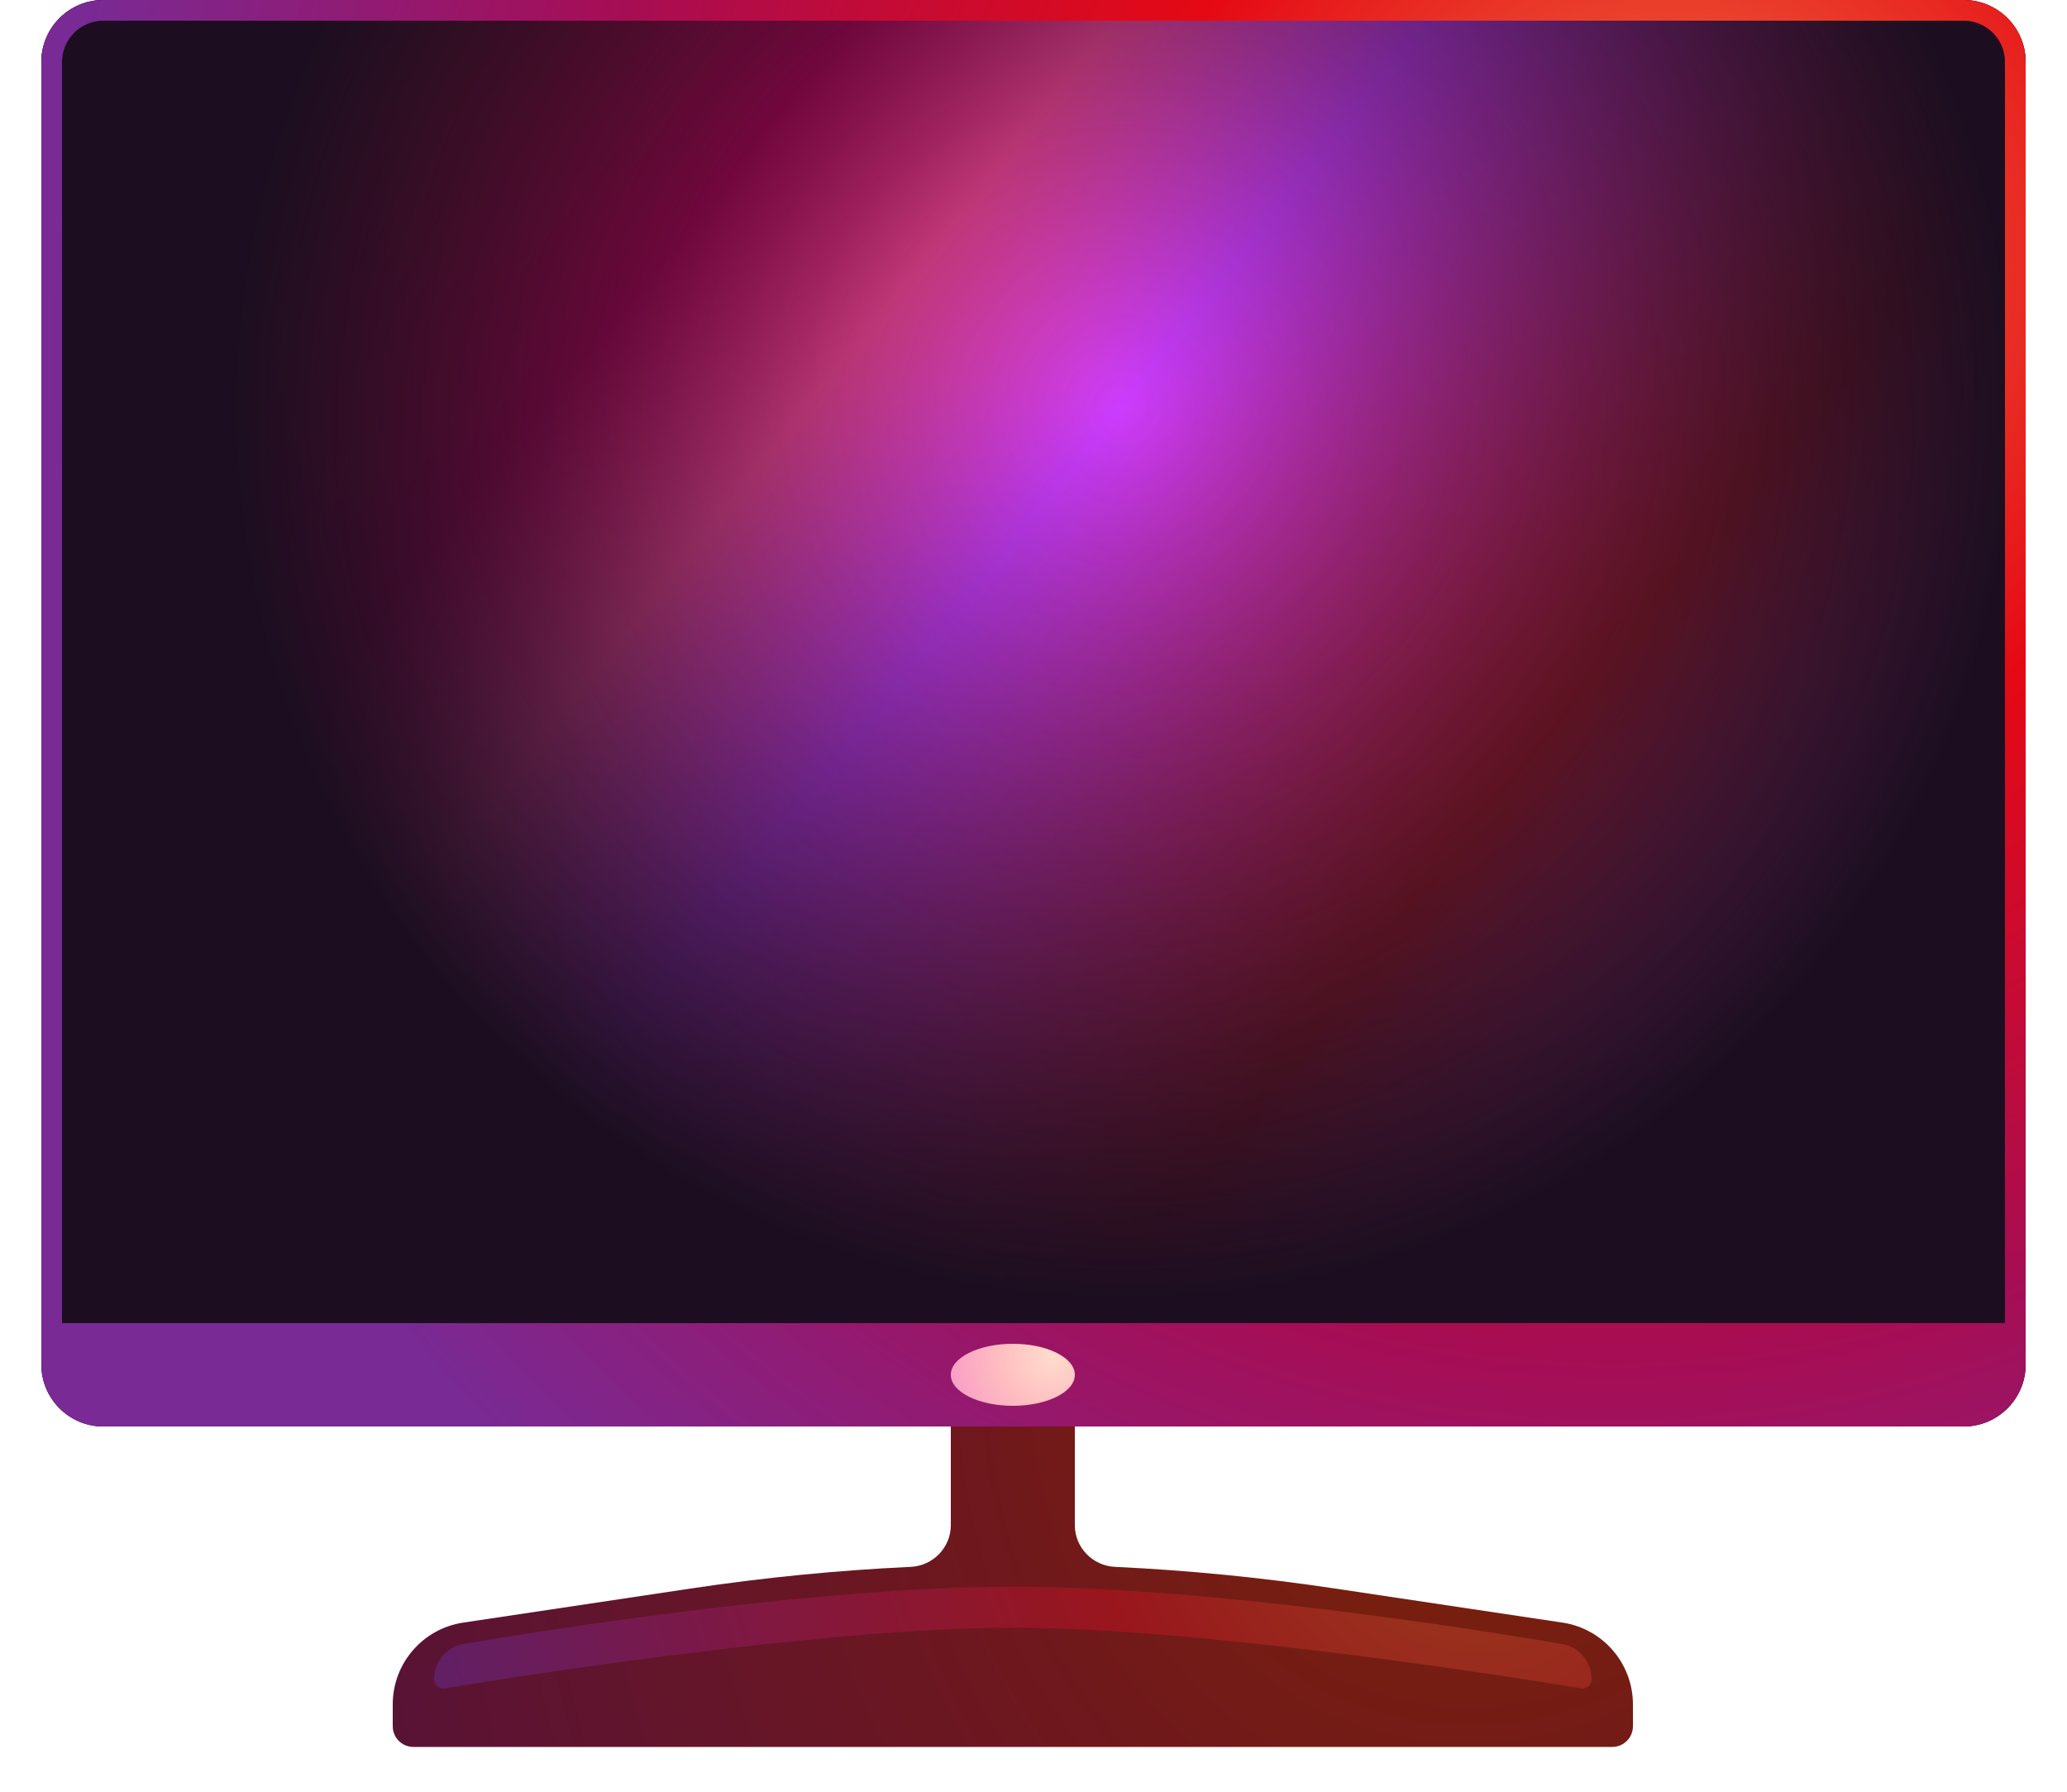 <svg width="30" height="26" viewBox="0 0 30 26" fill="none" xmlns="http://www.w3.org/2000/svg">
<path fill-rule="evenodd" clip-rule="evenodd" d="M15.6 20.7C15.6 20.368 15.331 20.1 15 20.1H14.4C14.069 20.1 13.8 20.368 13.8 20.7V22.132C13.8 22.456 13.542 22.722 13.217 22.737C12.151 22.787 11.086 22.892 10.027 23.051L6.722 23.546C6.135 23.634 5.7 24.139 5.7 24.733V25.05C5.7 25.215 5.834 25.35 6 25.35H23.4C23.566 25.35 23.7 25.215 23.7 25.05V24.733C23.7 24.139 23.265 23.634 22.678 23.546L19.373 23.051C18.314 22.892 17.249 22.787 16.183 22.737C15.858 22.722 15.6 22.456 15.6 22.132V20.7Z" fill="url(#paint0_radial_157_487)"/>
<path d="M6.3 24.369C6.3 24.115 6.479 23.898 6.73 23.855C8.01 23.639 11.879 23.025 14.7 23.025C17.521 23.025 21.39 23.639 22.67 23.855C22.921 23.898 23.1 24.115 23.1 24.369C23.1 24.451 23.029 24.513 22.948 24.5C22.061 24.354 17.485 23.62 14.7 23.62C11.915 23.62 7.339 24.354 6.452 24.5C6.371 24.513 6.3 24.451 6.3 24.369Z" fill="url(#paint1_radial_157_487)"/>
<path d="M28.5 0H1.5C1.003 0 0.6 0.403 0.6 0.9V19.8C0.6 20.297 1.003 20.7 1.5 20.7H28.5C28.997 20.7 29.4 20.297 29.4 19.8V0.9C29.4 0.403 28.997 0 28.5 0Z" fill="url(#paint2_linear_157_487)"/>
<path d="M28.5 0H1.5C1.003 0 0.6 0.403 0.6 0.9V19.8C0.6 20.297 1.003 20.7 1.5 20.7H28.5C28.997 20.7 29.4 20.297 29.4 19.8V0.9C29.4 0.403 28.997 0 28.5 0Z" fill="url(#paint3_radial_157_487)"/>
<path fill-rule="evenodd" clip-rule="evenodd" d="M1.5 0.3H28.5C28.831 0.3 29.1 0.569 29.1 0.9V19.2H0.9V0.9C0.9 0.569 1.169 0.3 1.5 0.3ZM0.6 19.2V0.9C0.6 0.403 1.003 0 1.5 0H28.5C28.997 0 29.4 0.403 29.4 0.9V19.2V19.8C29.4 20.297 28.997 20.7 28.5 20.7H1.5C1.003 20.7 0.6 20.297 0.6 19.8V19.2Z" fill="url(#paint4_radial_157_487)"/>
<path d="M14.7 20.4C15.197 20.4 15.6 20.199 15.6 19.95C15.6 19.701 15.197 19.5 14.7 19.5C14.203 19.5 13.8 19.701 13.8 19.95C13.8 20.199 14.203 20.4 14.7 20.4Z" fill="url(#paint5_radial_157_487)"/>
<defs>
<radialGradient id="paint0_radial_157_487" cx="0" cy="0" r="1" gradientUnits="userSpaceOnUse" gradientTransform="translate(22.163 18.686) rotate(118.526) scale(27.579 23.143)">
<stop stop-color="#802600"/>
<stop offset="0.333" stop-color="#6F181D"/>
<stop offset="0.667" stop-color="#5B1333"/>
<stop offset="1" stop-color="#391945"/>
</radialGradient>
<radialGradient id="paint1_radial_157_487" cx="0" cy="0" r="1" gradientUnits="userSpaceOnUse" gradientTransform="translate(21.054 20.806) rotate(158.116) scale(16.364 21.11)">
<stop stop-color="#99421D"/>
<stop offset="0.333" stop-color="#99161D"/>
<stop offset="0.667" stop-color="#7D1845"/>
<stop offset="1" stop-color="#59216E"/>
</radialGradient>
<linearGradient id="paint2_linear_157_487" x1="2.236" y1="1.479" x2="25.088" y2="19.741" gradientUnits="userSpaceOnUse">
<stop stop-color="#99161D"/>
<stop offset="0.245" stop-color="#CA005B"/>
<stop offset="0.347" stop-color="#FF479A"/>
<stop offset="0.469" stop-color="#CC3CFF"/>
<stop offset="0.736" stop-color="#BC1A22"/>
<stop offset="1" stop-color="#C94FF5"/>
</linearGradient>
<radialGradient id="paint3_radial_157_487" cx="0" cy="0" r="1" gradientUnits="userSpaceOnUse" gradientTransform="translate(16.309 5.914) rotate(90) scale(12.979 12.927)">
<stop stop-color="#1C0E20" stop-opacity="0"/>
<stop offset="1" stop-color="#1C0E20"/>
</radialGradient>
<radialGradient id="paint4_radial_157_487" cx="0" cy="0" r="1" gradientUnits="userSpaceOnUse" gradientTransform="translate(24 4.097) rotate(144.293) scale(23.645 22.412)">
<stop stop-color="#EF7744"/>
<stop offset="0.333" stop-color="#E50914"/>
<stop offset="0.667" stop-color="#A70D53"/>
<stop offset="1" stop-color="#792A95"/>
</radialGradient>
<radialGradient id="paint5_radial_157_487" cx="0" cy="0" r="1" gradientUnits="userSpaceOnUse" gradientTransform="translate(15.262 19.678) rotate(135) scale(2.294)">
<stop stop-color="#FFDCCC"/>
<stop offset="0.333" stop-color="#FFBDC0"/>
<stop offset="0.667" stop-color="#F89DC6"/>
<stop offset="1" stop-color="#E4A1FA"/>
</radialGradient>
</defs>
</svg>

